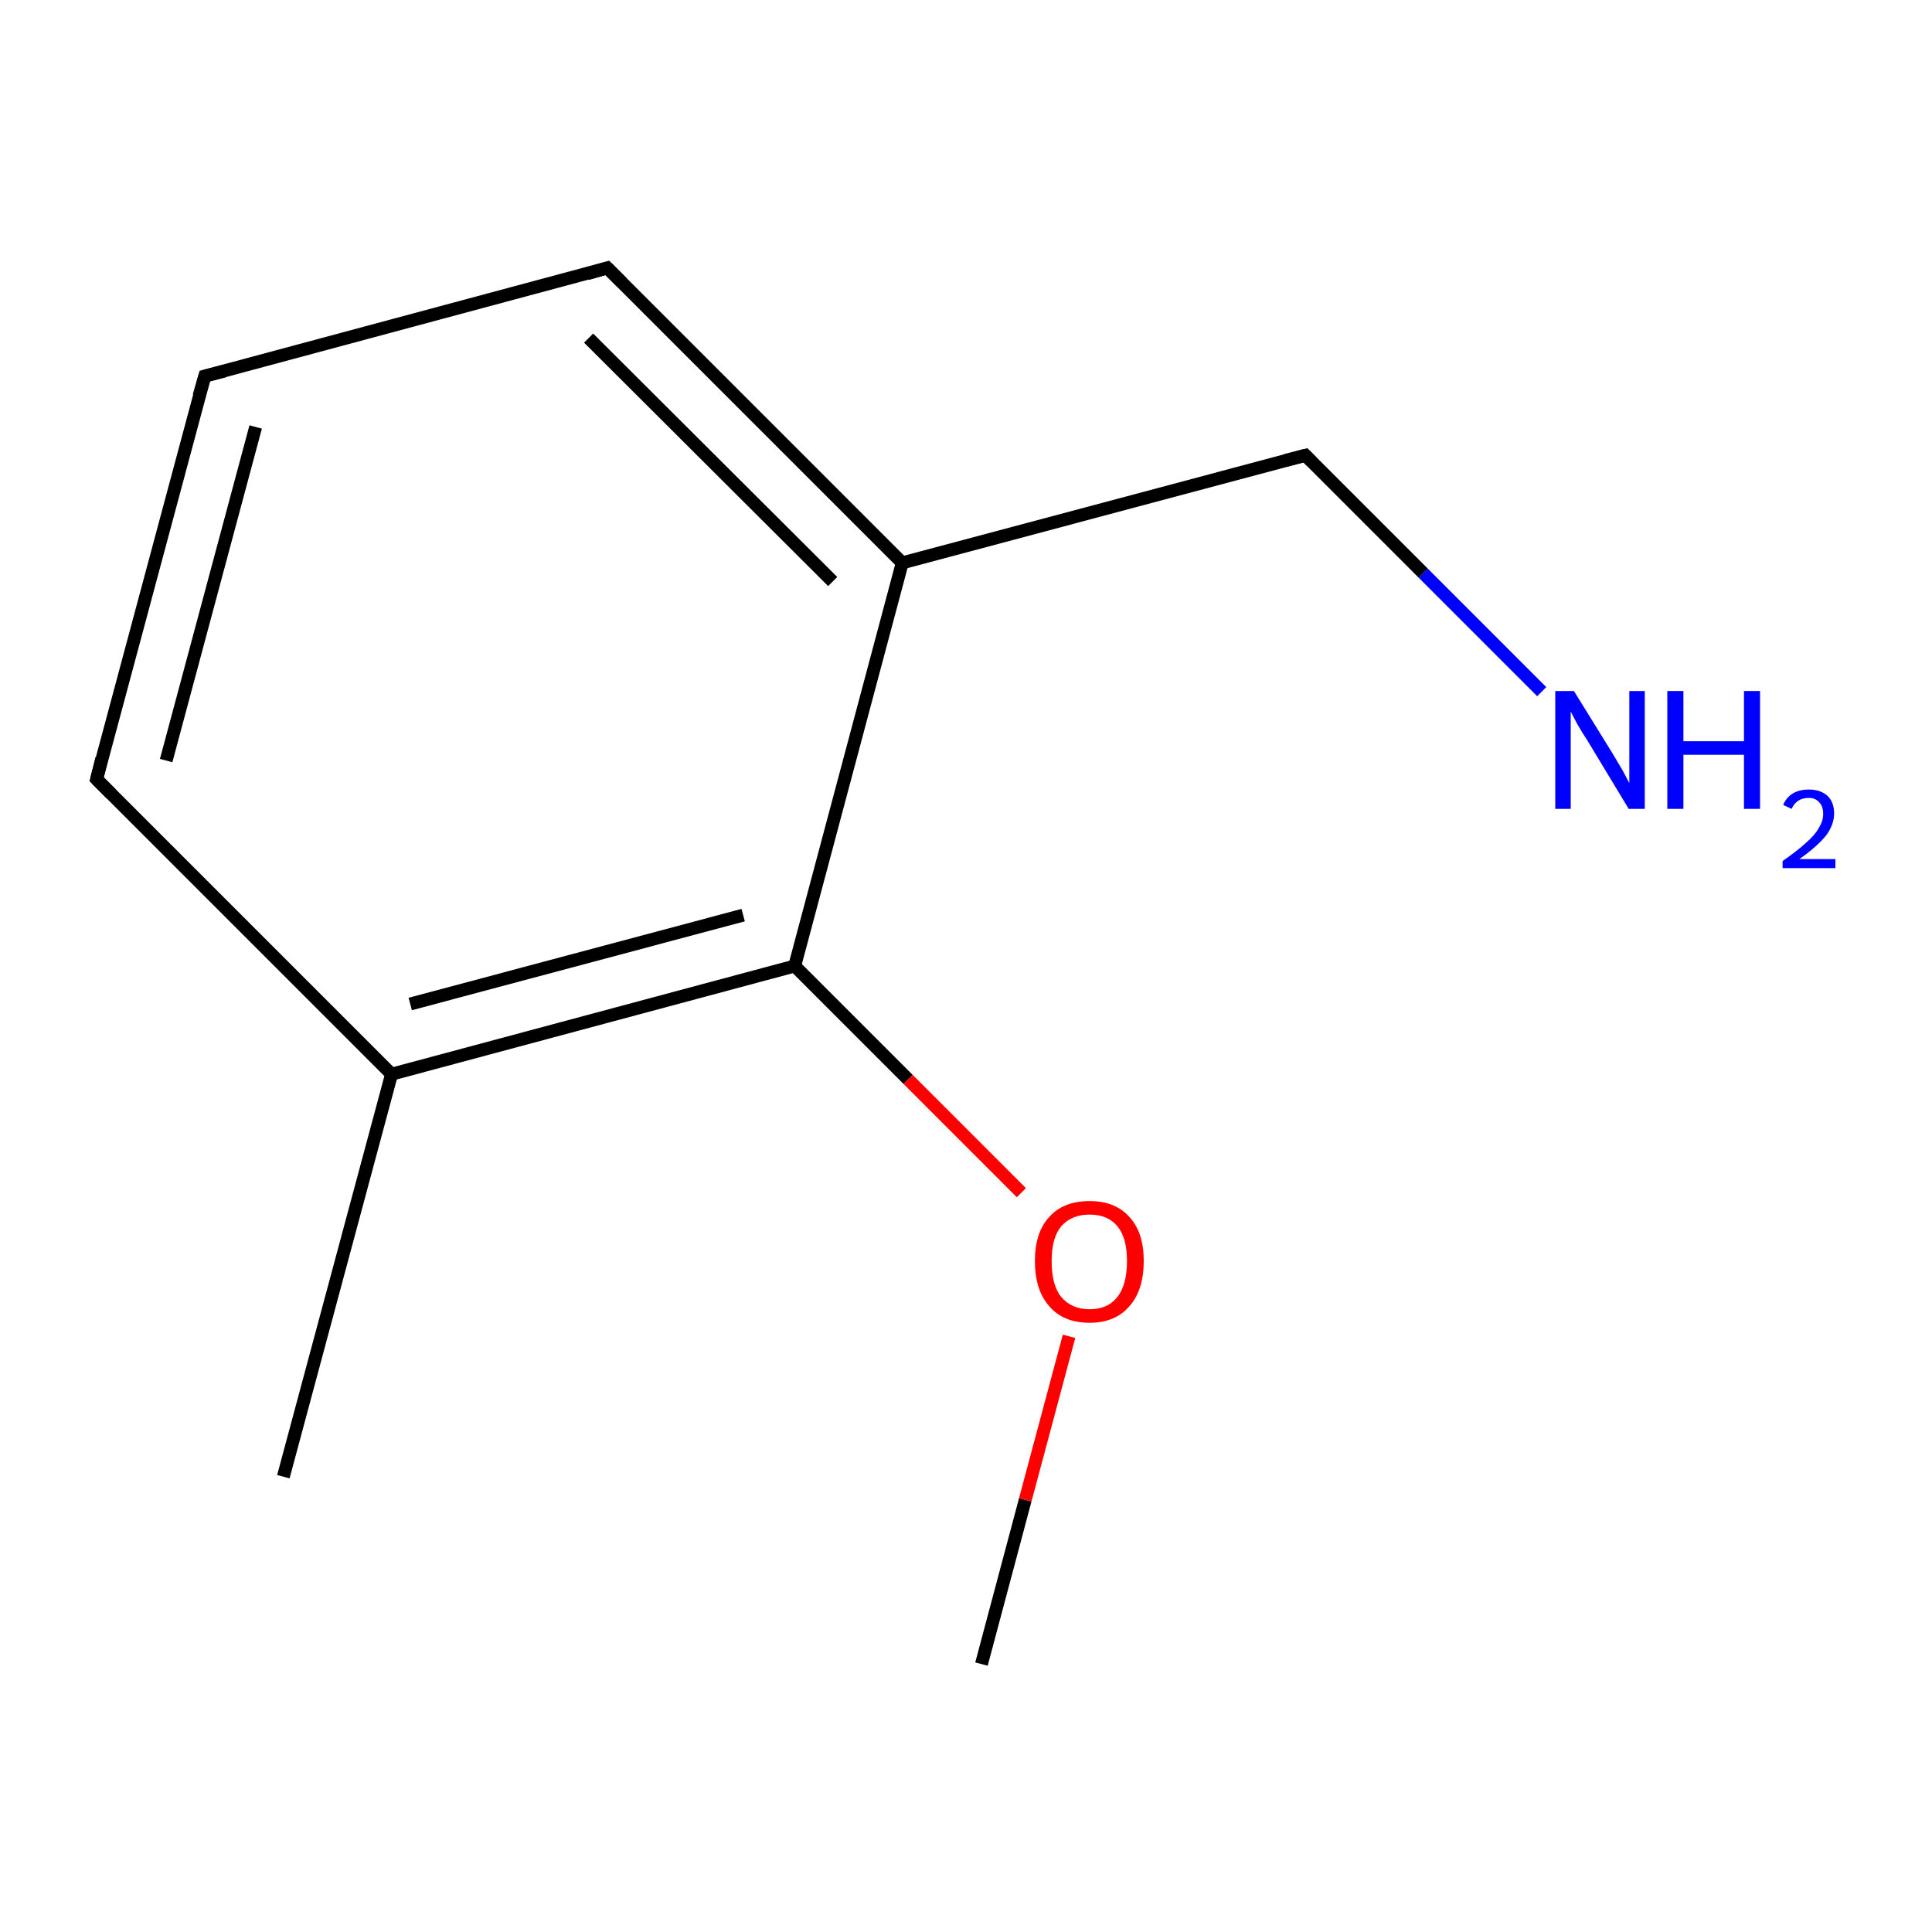 <?xml version='1.0' encoding='iso-8859-1'?>
<svg version='1.1' baseProfile='full'
              xmlns='http://www.w3.org/2000/svg'
                      xmlns:rdkit='http://www.rdkit.org/xml'
                      xmlns:xlink='http://www.w3.org/1999/xlink'
                  xml:space='preserve'
width='300px' height='300px' viewBox='0 0 300 300'>
<!-- END OF HEADER -->
<rect style='opacity:1.0;fill:#FFFFFF;stroke:none' width='300.0' height='300.0' x='0.0' y='0.0'> </rect>
<path class='bond-0 atom-0 atom-1' d='M 152.4,258.4 L 159.2,232.9' style='fill:none;fill-rule:evenodd;stroke:#000000;stroke-width:2.0px;stroke-linecap:butt;stroke-linejoin:miter;stroke-opacity:1' />
<path class='bond-0 atom-0 atom-1' d='M 159.2,232.9 L 166.0,207.5' style='fill:none;fill-rule:evenodd;stroke:#FF0000;stroke-width:2.0px;stroke-linecap:butt;stroke-linejoin:miter;stroke-opacity:1' />
<path class='bond-1 atom-1 atom-2' d='M 158.6,185.2 L 141.0,167.6' style='fill:none;fill-rule:evenodd;stroke:#FF0000;stroke-width:2.0px;stroke-linecap:butt;stroke-linejoin:miter;stroke-opacity:1' />
<path class='bond-1 atom-1 atom-2' d='M 141.0,167.6 L 123.4,150.0' style='fill:none;fill-rule:evenodd;stroke:#000000;stroke-width:2.0px;stroke-linecap:butt;stroke-linejoin:miter;stroke-opacity:1' />
<path class='bond-2 atom-2 atom-3' d='M 123.4,150.0 L 60.8,166.8' style='fill:none;fill-rule:evenodd;stroke:#000000;stroke-width:2.0px;stroke-linecap:butt;stroke-linejoin:miter;stroke-opacity:1' />
<path class='bond-2 atom-2 atom-3' d='M 115.4,142.1 L 63.7,155.9' style='fill:none;fill-rule:evenodd;stroke:#000000;stroke-width:2.0px;stroke-linecap:butt;stroke-linejoin:miter;stroke-opacity:1' />
<path class='bond-3 atom-3 atom-4' d='M 60.8,166.8 L 44.0,229.3' style='fill:none;fill-rule:evenodd;stroke:#000000;stroke-width:2.0px;stroke-linecap:butt;stroke-linejoin:miter;stroke-opacity:1' />
<path class='bond-4 atom-3 atom-5' d='M 60.8,166.8 L 15.0,121.0' style='fill:none;fill-rule:evenodd;stroke:#000000;stroke-width:2.0px;stroke-linecap:butt;stroke-linejoin:miter;stroke-opacity:1' />
<path class='bond-5 atom-5 atom-6' d='M 15.0,121.0 L 31.8,58.4' style='fill:none;fill-rule:evenodd;stroke:#000000;stroke-width:2.0px;stroke-linecap:butt;stroke-linejoin:miter;stroke-opacity:1' />
<path class='bond-5 atom-5 atom-6' d='M 25.8,118.1 L 39.7,66.3' style='fill:none;fill-rule:evenodd;stroke:#000000;stroke-width:2.0px;stroke-linecap:butt;stroke-linejoin:miter;stroke-opacity:1' />
<path class='bond-6 atom-6 atom-7' d='M 31.8,58.4 L 94.3,41.6' style='fill:none;fill-rule:evenodd;stroke:#000000;stroke-width:2.0px;stroke-linecap:butt;stroke-linejoin:miter;stroke-opacity:1' />
<path class='bond-7 atom-7 atom-8' d='M 94.3,41.6 L 140.1,87.4' style='fill:none;fill-rule:evenodd;stroke:#000000;stroke-width:2.0px;stroke-linecap:butt;stroke-linejoin:miter;stroke-opacity:1' />
<path class='bond-7 atom-7 atom-8' d='M 91.4,52.5 L 129.3,90.3' style='fill:none;fill-rule:evenodd;stroke:#000000;stroke-width:2.0px;stroke-linecap:butt;stroke-linejoin:miter;stroke-opacity:1' />
<path class='bond-8 atom-8 atom-9' d='M 140.1,87.4 L 202.7,70.7' style='fill:none;fill-rule:evenodd;stroke:#000000;stroke-width:2.0px;stroke-linecap:butt;stroke-linejoin:miter;stroke-opacity:1' />
<path class='bond-9 atom-9 atom-10' d='M 202.7,70.7 L 221.0,89.0' style='fill:none;fill-rule:evenodd;stroke:#000000;stroke-width:2.0px;stroke-linecap:butt;stroke-linejoin:miter;stroke-opacity:1' />
<path class='bond-9 atom-9 atom-10' d='M 221.0,89.0 L 239.4,107.4' style='fill:none;fill-rule:evenodd;stroke:#0000FF;stroke-width:2.0px;stroke-linecap:butt;stroke-linejoin:miter;stroke-opacity:1' />
<path class='bond-10 atom-8 atom-2' d='M 140.1,87.4 L 123.4,150.0' style='fill:none;fill-rule:evenodd;stroke:#000000;stroke-width:2.0px;stroke-linecap:butt;stroke-linejoin:miter;stroke-opacity:1' />
<path d='M 17.3,123.3 L 15.0,121.0 L 15.8,117.8' style='fill:none;stroke:#000000;stroke-width:2.0px;stroke-linecap:butt;stroke-linejoin:miter;stroke-miterlimit:10;stroke-opacity:1;' />
<path d='M 30.9,61.5 L 31.8,58.4 L 34.9,57.6' style='fill:none;stroke:#000000;stroke-width:2.0px;stroke-linecap:butt;stroke-linejoin:miter;stroke-miterlimit:10;stroke-opacity:1;' />
<path d='M 91.2,42.5 L 94.3,41.6 L 96.6,43.9' style='fill:none;stroke:#000000;stroke-width:2.0px;stroke-linecap:butt;stroke-linejoin:miter;stroke-miterlimit:10;stroke-opacity:1;' />
<path d='M 199.6,71.5 L 202.7,70.7 L 203.6,71.6' style='fill:none;stroke:#000000;stroke-width:2.0px;stroke-linecap:butt;stroke-linejoin:miter;stroke-miterlimit:10;stroke-opacity:1;' />
<path class='atom-1' d='M 160.7 195.8
Q 160.7 191.4, 162.9 189.0
Q 165.1 186.5, 169.2 186.5
Q 173.2 186.5, 175.4 189.0
Q 177.6 191.4, 177.6 195.8
Q 177.6 200.3, 175.4 202.8
Q 173.2 205.4, 169.2 205.4
Q 165.1 205.4, 162.9 202.8
Q 160.7 200.3, 160.7 195.8
M 169.2 203.3
Q 172.0 203.3, 173.5 201.4
Q 175.0 199.5, 175.0 195.8
Q 175.0 192.2, 173.5 190.4
Q 172.0 188.6, 169.2 188.6
Q 166.4 188.6, 164.8 190.4
Q 163.3 192.2, 163.3 195.8
Q 163.3 199.6, 164.8 201.4
Q 166.4 203.3, 169.2 203.3
' fill='#FF0000'/>
<path class='atom-10' d='M 244.4 107.3
L 250.4 117.0
Q 251.0 118.0, 252.0 119.7
Q 252.9 121.4, 253.0 121.6
L 253.0 107.3
L 255.4 107.3
L 255.4 125.6
L 252.9 125.6
L 246.5 115.0
Q 245.7 113.8, 244.9 112.4
Q 244.1 110.9, 243.9 110.5
L 243.9 125.6
L 241.5 125.6
L 241.5 107.3
L 244.4 107.3
' fill='#0000FF'/>
<path class='atom-10' d='M 258.9 107.3
L 261.4 107.3
L 261.4 115.1
L 270.8 115.1
L 270.8 107.3
L 273.3 107.3
L 273.3 125.6
L 270.8 125.6
L 270.8 117.2
L 261.4 117.2
L 261.4 125.6
L 258.9 125.6
L 258.9 107.3
' fill='#0000FF'/>
<path class='atom-10' d='M 276.9 125.0
Q 277.3 123.9, 278.4 123.2
Q 279.4 122.6, 280.9 122.6
Q 282.7 122.6, 283.8 123.6
Q 284.8 124.6, 284.8 126.3
Q 284.8 128.1, 283.5 129.8
Q 282.1 131.5, 279.4 133.4
L 285.0 133.4
L 285.0 134.8
L 276.8 134.8
L 276.8 133.7
Q 279.1 132.1, 280.4 130.9
Q 281.8 129.7, 282.4 128.6
Q 283.1 127.5, 283.1 126.4
Q 283.1 125.2, 282.5 124.6
Q 281.9 123.9, 280.9 123.9
Q 279.9 123.9, 279.3 124.3
Q 278.6 124.7, 278.2 125.6
L 276.9 125.0
' fill='#0000FF'/>
</svg>
